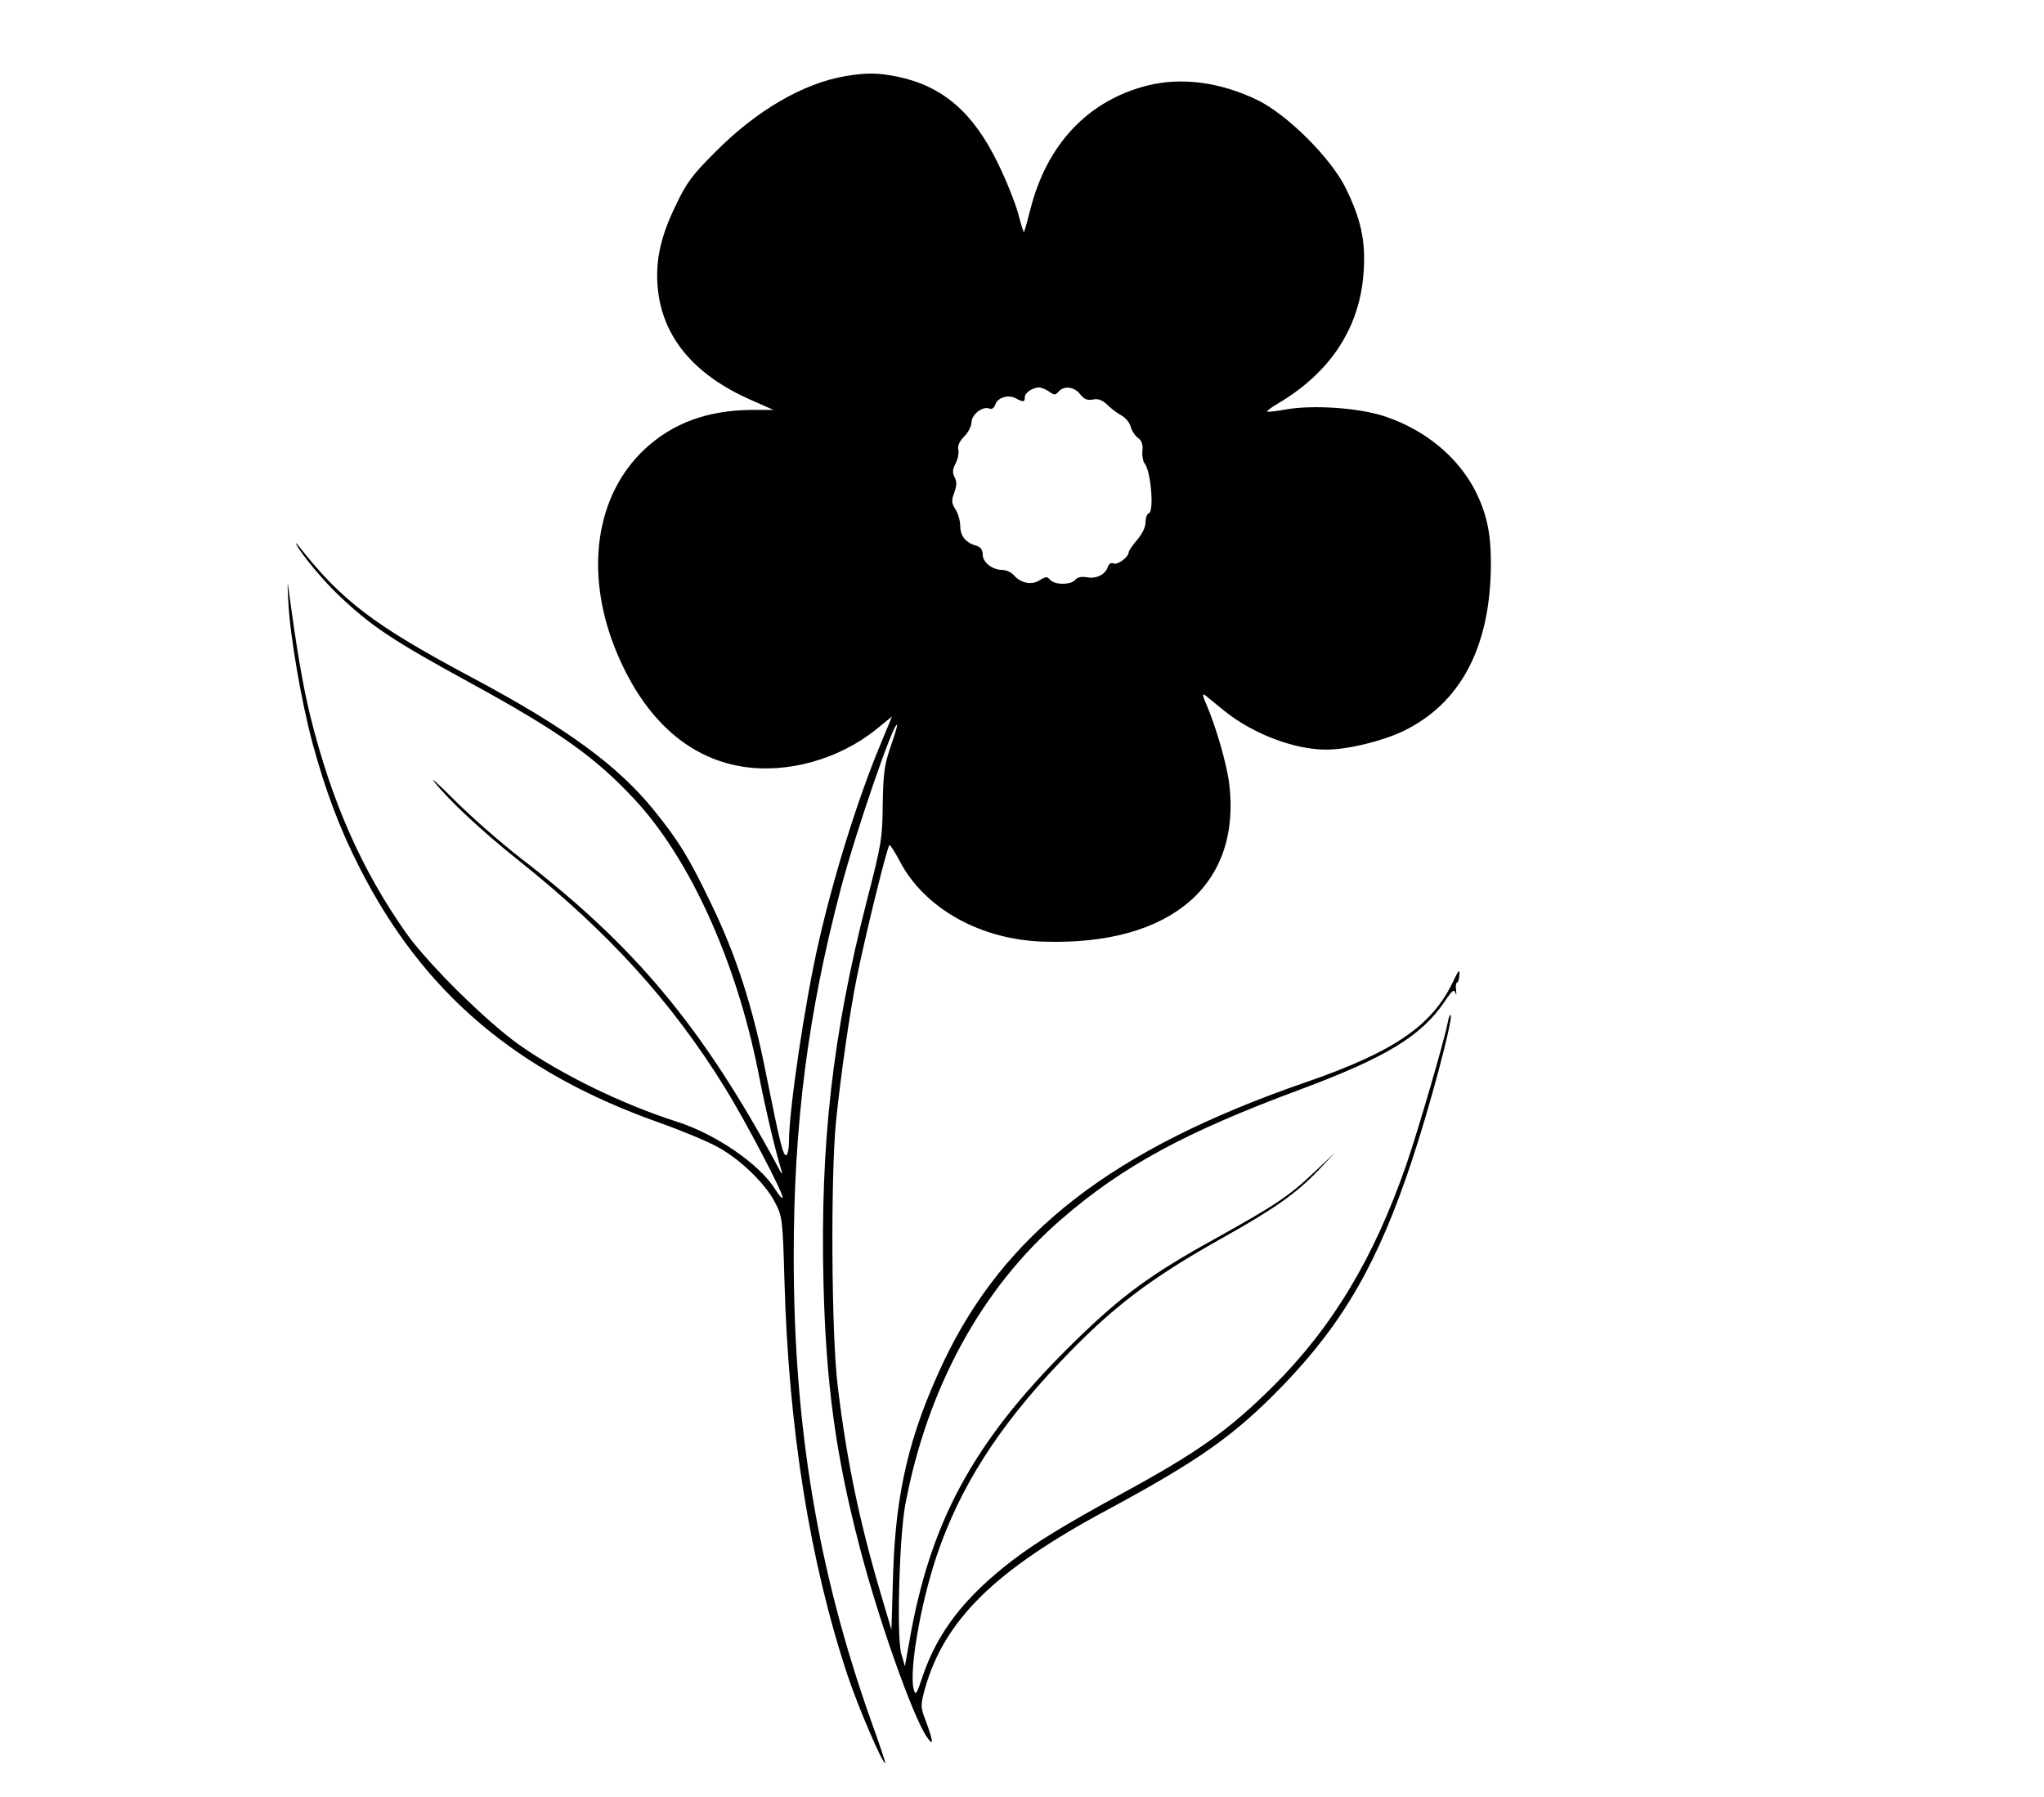 <?xml version="1.0" standalone="no"?>
<!DOCTYPE svg PUBLIC "-//W3C//DTD SVG 20010904//EN"
 "http://www.w3.org/TR/2001/REC-SVG-20010904/DTD/svg10.dtd">
<svg version="1.0" xmlns="http://www.w3.org/2000/svg"
 width="728pt" height="640pt" viewBox="0 0 728 640"
 preserveAspectRatio="xMidYMid meet">
<g transform="translate(0,640) scale(0.1,-0.1)"
fill="#000000" stroke="none">
<path class="path1" d="M3012 6129 c-150 -25 -317 -122 -463 -269 -83 -83 -103 -109 -142
-191 -53 -109 -72 -192 -65 -287 14 -179 127 -317 336 -408 l77 -34 -75 0
c-159 -1 -283 -46 -384 -140 -174 -163 -214 -435 -106 -708 97 -243 253 -389
451 -422 161 -27 348 25 482 134 l54 44 -43 -104 c-80 -193 -164 -462 -218
-699 -49 -213 -106 -598 -106 -712 0 -23 -4 -44 -9 -47 -11 -7 -23 42 -72 286
-47 239 -106 424 -198 613 -78 162 -113 219 -201 328 -130 161 -313 295 -655
477 -343 183 -458 270 -611 465 -8 11 -12 13 -8 5 18 -35 96 -129 150 -180
118 -112 192 -161 474 -315 312 -171 439 -261 578 -410 198 -211 364 -578 442
-970 27 -139 64 -294 85 -360 3 -11 -4 -2 -15 20 -268 496 -506 783 -915 1098
-71 55 -177 148 -235 206 -58 58 -91 88 -73 66 53 -67 171 -177 303 -282 319
-255 541 -500 730 -804 75 -121 215 -388 207 -395 -3 -3 -14 11 -26 30 -55 89
-212 197 -351 241 -194 62 -411 168 -560 273 -115 81 -324 287 -403 398 -158
224 -266 468 -342 774 -27 113 -47 227 -79 465 -2 17 -2 -10 1 -60 6 -121 47
-359 88 -509 46 -167 95 -298 166 -437 226 -445 559 -728 1068 -908 79 -28
173 -67 210 -88 81 -45 170 -132 203 -199 24 -46 26 -61 32 -277 15 -530 91
-1002 226 -1408 37 -110 122 -309 133 -309 2 0 -21 69 -51 152 -189 533 -275
1046 -275 1653 0 470 50 863 168 1311 52 198 188 594 200 582 2 -2 -9 -37 -23
-78 -22 -64 -26 -93 -28 -205 -1 -122 -5 -143 -57 -345 -122 -476 -166 -865
-154 -1360 9 -357 43 -610 127 -933 65 -254 189 -606 240 -682 26 -39 25 -20
-1 51 -21 55 -21 58 -5 118 69 245 248 422 646 636 334 180 458 268 631 447
216 224 340 442 459 803 62 186 144 494 137 513 -2 7 -7 -5 -11 -27 -13 -66
-103 -375 -146 -501 -116 -335 -263 -580 -474 -791 -160 -159 -270 -237 -544
-386 -198 -108 -301 -171 -385 -235 -171 -131 -267 -255 -321 -414 -22 -66
-25 -70 -32 -45 -16 66 24 301 82 474 82 243 218 458 440 691 183 193 319 297
582 444 185 104 258 156 337 238 l60 64 -75 -71 c-90 -85 -135 -115 -352 -236
-228 -126 -328 -199 -492 -358 -353 -343 -513 -626 -591 -1042 l-22 -123 -13
45 c-17 60 -7 414 14 529 78 417 273 774 557 1019 217 188 441 310 849 461
308 115 432 191 515 313 27 41 34 46 39 31 3 -10 4 -6 2 10 -2 15 0 27 3 27 4
0 8 12 9 28 1 21 -3 17 -22 -23 -75 -158 -210 -251 -526 -360 -688 -238 -1072
-536 -1291 -999 -120 -255 -169 -461 -178 -751 l-6 -200 -37 125 c-78 263
-122 478 -154 740 -23 181 -26 755 -6 950 17 164 48 381 73 505 30 150 110
475 117 475 4 0 20 -26 37 -58 88 -168 288 -280 514 -286 451 -14 703 202 659
563 -9 71 -47 203 -83 286 -12 28 -13 36 -3 29 7 -6 39 -32 70 -57 101 -81
248 -137 361 -137 76 0 196 29 273 65 207 99 314 303 314 599 0 109 -15 176
-55 257 -62 121 -178 217 -320 265 -93 32 -262 43 -359 25 -33 -6 -61 -9 -63
-7 -2 2 15 15 39 29 189 112 293 273 305 472 7 108 -10 185 -64 295 -52 106
-206 260 -313 313 -134 65 -272 83 -395 52 -210 -54 -356 -208 -415 -440 -11
-43 -21 -80 -23 -81 -2 -2 -11 28 -21 67 -11 38 -43 120 -74 182 -87 177 -194
269 -351 303 -73 15 -111 16 -189 3z m725 -1124 c18 -13 22 -13 33 0 19 22 56
18 77 -9 14 -18 26 -23 46 -19 18 4 33 -2 50 -18 13 -13 35 -30 50 -38 15 -8
30 -26 34 -40 3 -14 15 -32 25 -40 14 -9 19 -23 17 -46 -2 -18 2 -39 8 -46 22
-27 34 -170 15 -177 -7 -2 -12 -17 -12 -32 0 -18 -12 -42 -30 -63 -16 -19 -30
-39 -30 -44 0 -17 -39 -46 -54 -40 -9 4 -17 -1 -21 -14 -9 -26 -42 -42 -75
-35 -18 3 -33 0 -40 -9 -16 -19 -74 -19 -90 0 -10 12 -15 12 -36 -1 -28 -19
-67 -12 -92 16 -9 11 -28 20 -42 20 -36 0 -70 27 -70 55 0 16 -7 26 -22 31
-39 11 -58 35 -58 71 0 18 -8 45 -17 59 -14 22 -15 31 -4 60 9 25 9 39 1 54
-8 16 -8 28 4 50 8 16 12 38 9 49 -3 13 4 29 21 46 14 14 26 37 26 50 0 28 39
59 63 50 10 -4 17 1 22 14 8 25 46 37 73 22 27 -14 32 -14 32 4 0 16 27 34 50
35 9 0 25 -7 37 -15z"/>
</g>
</svg>
